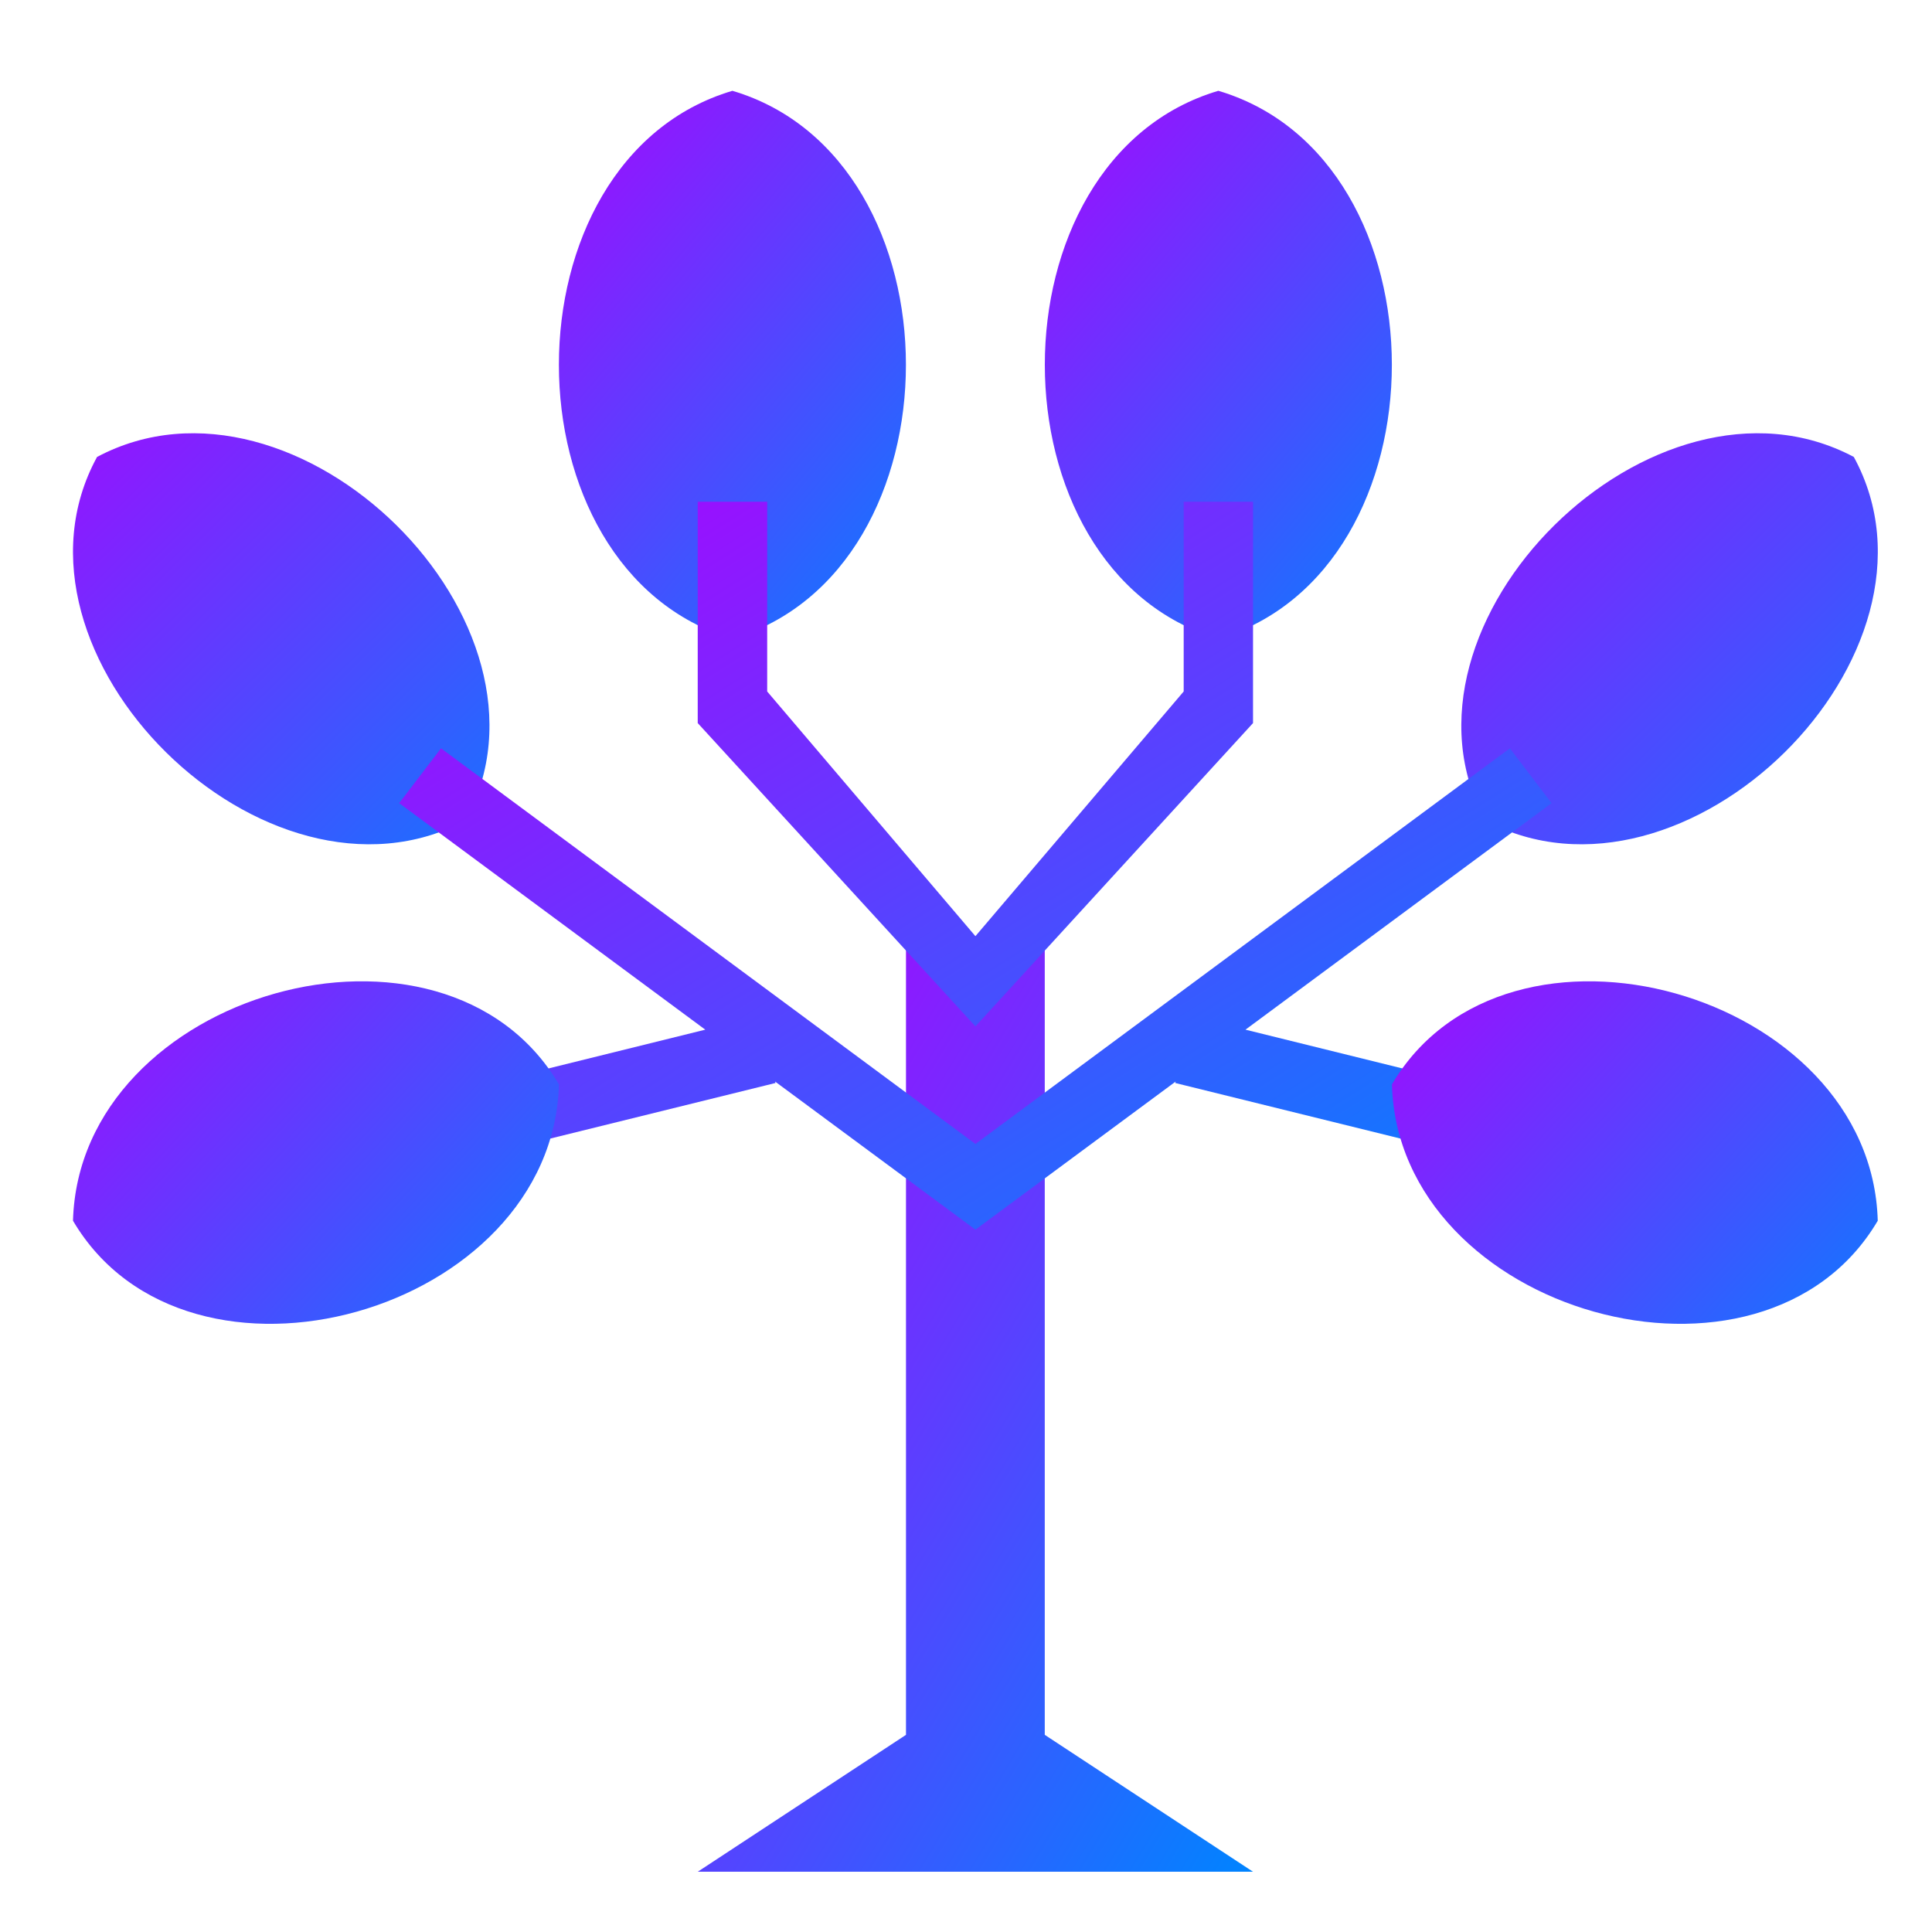 <svg xmlns="http://www.w3.org/2000/svg" xmlns:xlink="http://www.w3.org/1999/xlink" width="64" height="64" viewBox="0 0 64 64" version="1.1"><defs><linearGradient id="linear0" x1="0%" x2="100%" y1="0%" y2="100%"><stop offset="0%" style="stop-color:#ae00ff; stop-opacity:1"/><stop offset="100%" style="stop-color:#0084ff; stop-opacity:1"/></linearGradient></defs><g id="surface1"><path style=" stroke:none;fill-rule:nonzero;fill:url(#linear0);" d="M 24.262 3.008 C 31.926 5.277 31.926 18.891 24.262 21.16 C 16.598 18.891 16.598 5.277 24.262 3.008 Z M 24.262 3.008 "/><path style=" stroke:none;fill-rule:nonzero;fill:url(#linear0);" d="M 30.012 31.371 L 34.609 31.371 L 34.609 57.469 L 41.508 62.004 L 23.113 62.004 L 30.012 57.469 Z M 30.012 31.371 "/><path style=" stroke:none;fill-rule:nonzero;fill:url(#linear0);" d="M 40.359 3.008 C 48.023 5.277 48.023 18.891 40.359 21.16 C 32.695 18.891 32.695 5.277 40.359 3.008 Z M 40.359 3.008 "/><path style=" stroke:none;fill-rule:nonzero;fill:url(#linear0);" d="M 61.41 15.137 C 64.969 21.66 55.812 30.695 49.203 27.184 C 45.645 20.66 54.797 11.625 61.41 15.137 Z M 61.41 15.137 "/><path style=" stroke:none;fill-rule:nonzero;fill:url(#linear0);" d="M 3.215 15.137 C -0.348 21.66 8.809 30.695 15.418 27.184 C 18.98 20.66 9.824 11.625 3.215 15.137 Z M 3.215 15.137 "/><path style=" stroke:none;fill-rule:nonzero;fill:url(#linear0);" d="M 23.113 16.621 L 23.113 23.953 L 32.312 34 L 41.508 23.953 L 41.508 16.621 L 39.211 16.621 L 39.211 22.906 L 32.312 31.012 L 25.414 22.906 L 25.414 16.621 M 14.609 24.789 L 13.223 26.605 L 23.363 34.109 L 15.938 35.945 L 16.492 38.145 L 25.691 35.875 L 25.676 35.828 L 32.312 40.734 L 38.945 35.828 L 38.93 35.875 L 48.129 38.145 L 48.688 35.945 L 41.258 34.109 L 51.398 26.605 L 50.016 24.789 L 32.312 37.895 "/><path style=" stroke:none;fill-rule:nonzero;fill:url(#linear0);" d="M 2.418 40.438 C 2.633 32.848 14.703 29.457 18.516 35.922 C 18.301 43.516 6.227 46.902 2.418 40.438 Z M 2.418 40.438 "/><path style=" stroke:none;fill-rule:nonzero;fill:url(#linear0);" d="M 62.203 40.438 C 61.992 32.848 49.918 29.457 46.109 35.922 C 46.32 43.516 58.395 46.902 62.203 40.438 Z M 62.203 40.438 "/></g></svg>
